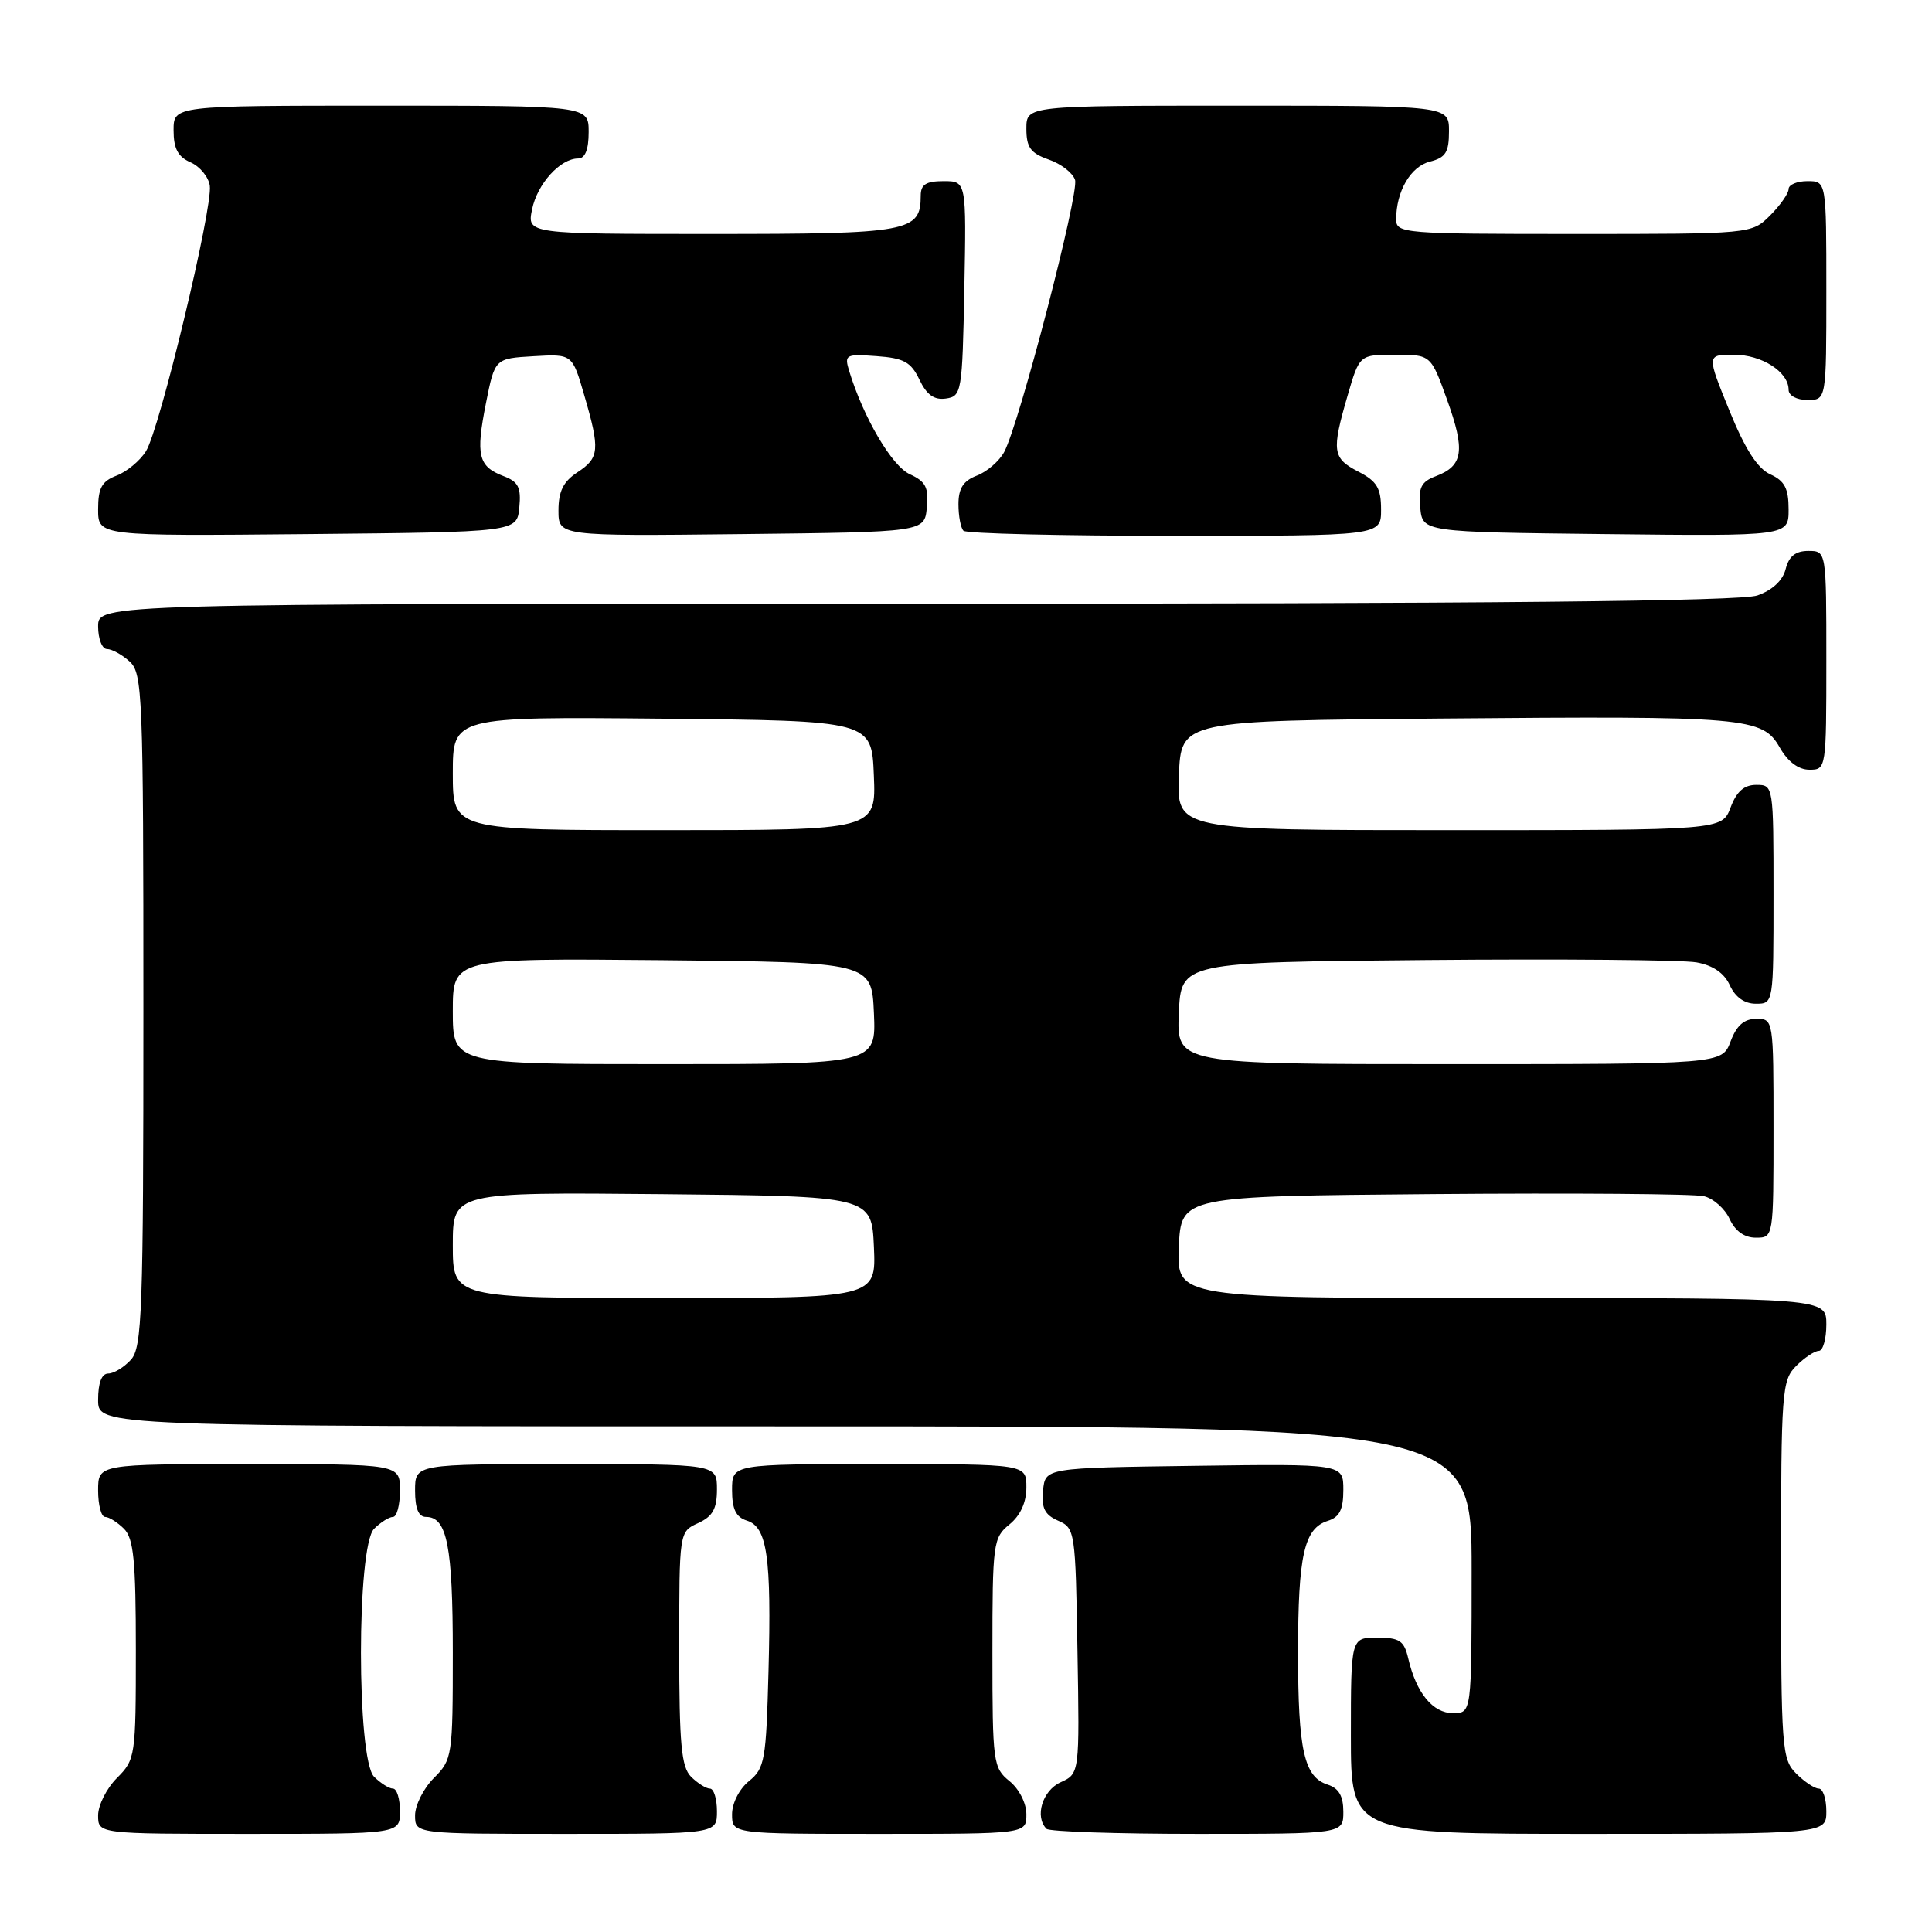 <?xml version="1.0" encoding="UTF-8" standalone="no"?>
<!DOCTYPE svg PUBLIC "-//W3C//DTD SVG 1.1//EN" "http://www.w3.org/Graphics/SVG/1.1/DTD/svg11.dtd" >
<svg xmlns="http://www.w3.org/2000/svg" xmlns:xlink="http://www.w3.org/1999/xlink" version="1.1" viewBox="0 0 256 256">
 <g >
 <path fill="currentColor"
d=" M 53.00 240.00 C 53.00 238.35 52.58 237.00 52.07 237.00 C 51.56 237.00 50.44 236.29 49.57 235.43 C 47.25 233.11 47.25 204.89 49.57 202.57 C 50.44 201.71 51.56 201.00 52.07 201.00 C 52.58 201.00 53.00 199.43 53.00 197.50 C 53.00 194.00 53.00 194.00 33.00 194.00 C 13.00 194.00 13.00 194.00 13.00 197.50 C 13.00 199.43 13.42 201.00 13.93 201.00 C 14.44 201.00 15.56 201.71 16.43 202.57 C 17.71 203.86 18.00 206.79 18.00 218.62 C 18.00 232.72 17.94 233.15 15.50 235.59 C 14.12 236.97 13.00 239.20 13.00 240.55 C 13.00 243.00 13.00 243.00 33.00 243.00 C 53.00 243.00 53.00 243.00 53.00 240.00 Z  M 95.00 240.00 C 95.00 238.35 94.58 237.00 94.07 237.00 C 93.56 237.00 92.44 236.29 91.57 235.43 C 90.28 234.14 90.00 231.12 90.00 218.41 C 90.00 202.96 90.00 202.96 92.50 201.82 C 94.44 200.93 95.00 199.93 95.00 197.34 C 95.00 194.00 95.00 194.00 75.00 194.00 C 55.00 194.00 55.00 194.00 55.00 197.50 C 55.00 199.91 55.46 201.00 56.46 201.00 C 59.24 201.00 60.00 204.88 60.00 218.98 C 60.00 232.70 59.93 233.16 57.50 235.59 C 56.12 236.97 55.00 239.20 55.00 240.55 C 55.00 243.00 55.00 243.00 75.00 243.00 C 95.00 243.00 95.00 243.00 95.00 240.00 Z  M 136.00 240.41 C 136.00 238.93 135.04 237.04 133.75 236.00 C 131.60 234.26 131.50 233.53 131.50 219.00 C 131.50 204.47 131.60 203.75 133.75 202.00 C 135.20 200.82 136.00 199.09 136.00 197.09 C 136.00 194.00 136.00 194.00 116.50 194.00 C 97.00 194.00 97.00 194.00 97.00 197.43 C 97.00 199.97 97.51 201.03 98.97 201.49 C 101.66 202.34 102.23 206.31 101.83 221.45 C 101.52 233.24 101.33 234.32 99.25 236.00 C 97.96 237.04 97.00 238.93 97.00 240.41 C 97.00 243.00 97.00 243.00 116.50 243.00 C 136.00 243.00 136.00 243.00 136.00 240.41 Z  M 178.00 240.07 C 178.00 237.99 177.40 236.95 175.94 236.48 C 172.80 235.48 172.00 231.94 172.00 219.00 C 172.00 206.06 172.80 202.52 175.94 201.52 C 177.50 201.03 178.00 200.02 178.00 197.41 C 178.00 193.96 178.00 193.96 158.25 194.23 C 138.50 194.50 138.50 194.50 138.21 197.50 C 137.98 199.83 138.43 200.72 140.21 201.50 C 142.45 202.48 142.51 202.89 142.77 218.76 C 143.05 235.02 143.05 235.02 140.52 236.17 C 138.12 237.27 137.07 240.74 138.67 242.33 C 139.03 242.70 148.03 243.00 158.67 243.00 C 178.00 243.00 178.00 243.00 178.00 240.07 Z  M 242.00 240.00 C 242.00 238.35 241.55 237.00 241.00 237.00 C 240.45 237.00 239.10 236.10 238.00 235.00 C 236.11 233.11 236.00 231.67 236.00 208.00 C 236.00 184.33 236.11 182.89 238.00 181.00 C 239.10 179.90 240.45 179.00 241.00 179.00 C 241.55 179.00 242.00 177.43 242.00 175.50 C 242.00 172.00 242.00 172.00 198.95 172.00 C 155.91 172.00 155.91 172.00 156.20 165.25 C 156.50 158.50 156.50 158.50 190.00 158.22 C 208.43 158.07 224.53 158.19 225.78 158.50 C 227.04 158.80 228.57 160.17 229.19 161.53 C 229.93 163.13 231.14 164.00 232.66 164.00 C 235.00 164.00 235.00 164.00 235.00 149.50 C 235.00 135.07 234.99 135.00 232.72 135.00 C 231.10 135.00 230.11 135.87 229.31 138.00 C 228.17 141.00 228.17 141.00 192.04 141.00 C 155.91 141.00 155.91 141.00 156.20 134.25 C 156.50 127.50 156.50 127.50 189.00 127.21 C 206.88 127.05 222.98 127.19 224.80 127.52 C 226.98 127.91 228.47 128.93 229.21 130.55 C 229.93 132.13 231.15 133.00 232.66 133.00 C 235.00 133.00 235.00 133.00 235.00 118.50 C 235.00 104.07 234.99 104.00 232.72 104.00 C 231.10 104.00 230.11 104.87 229.31 107.00 C 228.17 110.00 228.17 110.00 192.04 110.00 C 155.91 110.00 155.91 110.00 156.21 102.75 C 156.50 95.50 156.50 95.50 191.00 95.21 C 231.53 94.86 233.54 95.03 235.84 99.07 C 236.90 100.93 238.31 101.99 239.75 101.99 C 241.98 102.00 242.00 101.87 242.00 87.50 C 242.00 73.00 242.00 73.00 239.61 73.00 C 237.92 73.00 237.04 73.70 236.61 75.40 C 236.23 76.92 234.85 78.20 232.86 78.90 C 230.64 79.67 197.57 80.00 121.35 80.00 C 13.00 80.00 13.00 80.00 13.00 83.00 C 13.00 84.65 13.53 86.00 14.17 86.00 C 14.82 86.00 16.17 86.74 17.17 87.65 C 18.89 89.21 19.00 91.97 19.00 133.83 C 19.00 173.85 18.83 178.53 17.35 180.17 C 16.43 181.18 15.08 182.00 14.35 182.00 C 13.47 182.00 13.00 183.23 13.00 185.50 C 13.00 189.00 13.00 189.00 104.00 189.00 C 195.00 189.00 195.00 189.00 195.00 208.00 C 195.00 227.00 195.00 227.00 192.52 227.00 C 189.85 227.00 187.66 224.32 186.60 219.75 C 186.05 217.40 185.46 217.00 182.48 217.00 C 179.00 217.00 179.00 217.00 179.00 230.00 C 179.00 243.00 179.00 243.00 210.50 243.00 C 242.00 243.00 242.00 243.00 242.00 240.00 Z  M 68.81 67.25 C 69.07 64.58 68.69 63.83 66.70 63.08 C 63.37 61.81 63.02 60.32 64.39 53.43 C 65.57 47.50 65.57 47.50 70.70 47.20 C 75.83 46.90 75.83 46.90 77.41 52.35 C 79.53 59.62 79.43 60.67 76.50 62.59 C 74.64 63.81 74.00 65.11 74.00 67.63 C 74.00 71.04 74.00 71.04 98.25 70.77 C 122.50 70.50 122.50 70.50 122.81 67.26 C 123.07 64.59 122.67 63.81 120.56 62.84 C 118.18 61.76 114.42 55.35 112.53 49.19 C 111.86 46.99 112.04 46.89 116.16 47.19 C 119.77 47.45 120.71 47.97 121.83 50.31 C 122.79 52.32 123.78 53.03 125.33 52.81 C 127.42 52.51 127.51 52.01 127.78 38.25 C 128.05 24.00 128.05 24.00 125.03 24.00 C 122.70 24.00 122.00 24.45 122.00 25.93 C 122.00 30.73 120.52 31.00 94.35 31.00 C 69.84 31.00 69.84 31.00 70.50 27.75 C 71.19 24.36 74.23 21.00 76.61 21.00 C 77.53 21.00 78.00 19.82 78.00 17.50 C 78.00 14.00 78.00 14.00 50.50 14.00 C 23.00 14.00 23.00 14.00 23.00 17.26 C 23.00 19.69 23.58 20.78 25.25 21.51 C 26.49 22.06 27.64 23.45 27.80 24.61 C 28.22 27.51 21.14 56.96 19.34 59.79 C 18.55 61.06 16.79 62.51 15.45 63.02 C 13.49 63.77 13.00 64.65 13.00 67.49 C 13.00 71.03 13.00 71.03 40.75 70.77 C 68.50 70.50 68.50 70.50 68.81 67.25 Z  M 183.00 67.53 C 183.00 64.68 182.46 63.77 180.00 62.50 C 176.55 60.72 176.42 59.79 178.57 52.40 C 180.14 47.00 180.14 47.00 184.87 47.00 C 189.60 47.00 189.60 47.00 191.76 53.01 C 194.17 59.70 193.88 61.72 190.30 63.08 C 188.31 63.83 187.93 64.58 188.19 67.25 C 188.50 70.50 188.50 70.50 212.75 70.77 C 237.00 71.04 237.00 71.04 237.00 67.50 C 237.00 64.72 236.48 63.72 234.57 62.85 C 232.88 62.08 231.23 59.51 229.14 54.37 C 226.14 47.00 226.14 47.00 229.74 47.00 C 233.45 47.00 237.00 49.28 237.00 51.65 C 237.00 52.42 238.07 53.00 239.50 53.00 C 242.00 53.00 242.00 53.00 242.00 38.50 C 242.00 24.00 242.00 24.00 239.50 24.00 C 238.12 24.00 237.00 24.47 237.00 25.05 C 237.00 25.62 235.90 27.20 234.55 28.55 C 232.09 31.00 232.09 31.00 208.55 31.00 C 185.93 31.00 185.00 30.92 185.00 29.07 C 185.00 25.35 186.92 22.06 189.46 21.42 C 191.56 20.89 192.00 20.19 192.00 17.39 C 192.00 14.00 192.00 14.00 164.00 14.00 C 136.00 14.00 136.00 14.00 136.00 17.05 C 136.00 19.53 136.55 20.30 138.96 21.14 C 140.59 21.70 142.16 22.92 142.45 23.84 C 143.01 25.61 135.06 56.16 133.06 59.89 C 132.41 61.10 130.78 62.51 129.44 63.02 C 127.64 63.71 127.00 64.70 127.00 66.81 C 127.00 68.38 127.30 69.97 127.67 70.33 C 128.03 70.70 140.63 71.00 155.67 71.00 C 183.00 71.00 183.00 71.00 183.00 67.53 Z  M 60.00 164.98 C 60.00 157.97 60.00 157.97 87.75 158.23 C 115.50 158.50 115.50 158.50 115.80 165.25 C 116.09 172.00 116.09 172.00 88.05 172.00 C 60.00 172.00 60.00 172.00 60.00 164.98 Z  M 60.00 133.98 C 60.00 126.97 60.00 126.97 87.75 127.23 C 115.50 127.50 115.50 127.50 115.80 134.25 C 116.09 141.00 116.09 141.00 88.05 141.00 C 60.00 141.00 60.00 141.00 60.00 133.98 Z  M 60.00 102.48 C 60.00 94.97 60.00 94.97 87.75 95.23 C 115.50 95.50 115.50 95.50 115.79 102.75 C 116.09 110.00 116.09 110.00 88.04 110.00 C 60.00 110.00 60.00 110.00 60.00 102.48 Z "/>
</g>
</svg>